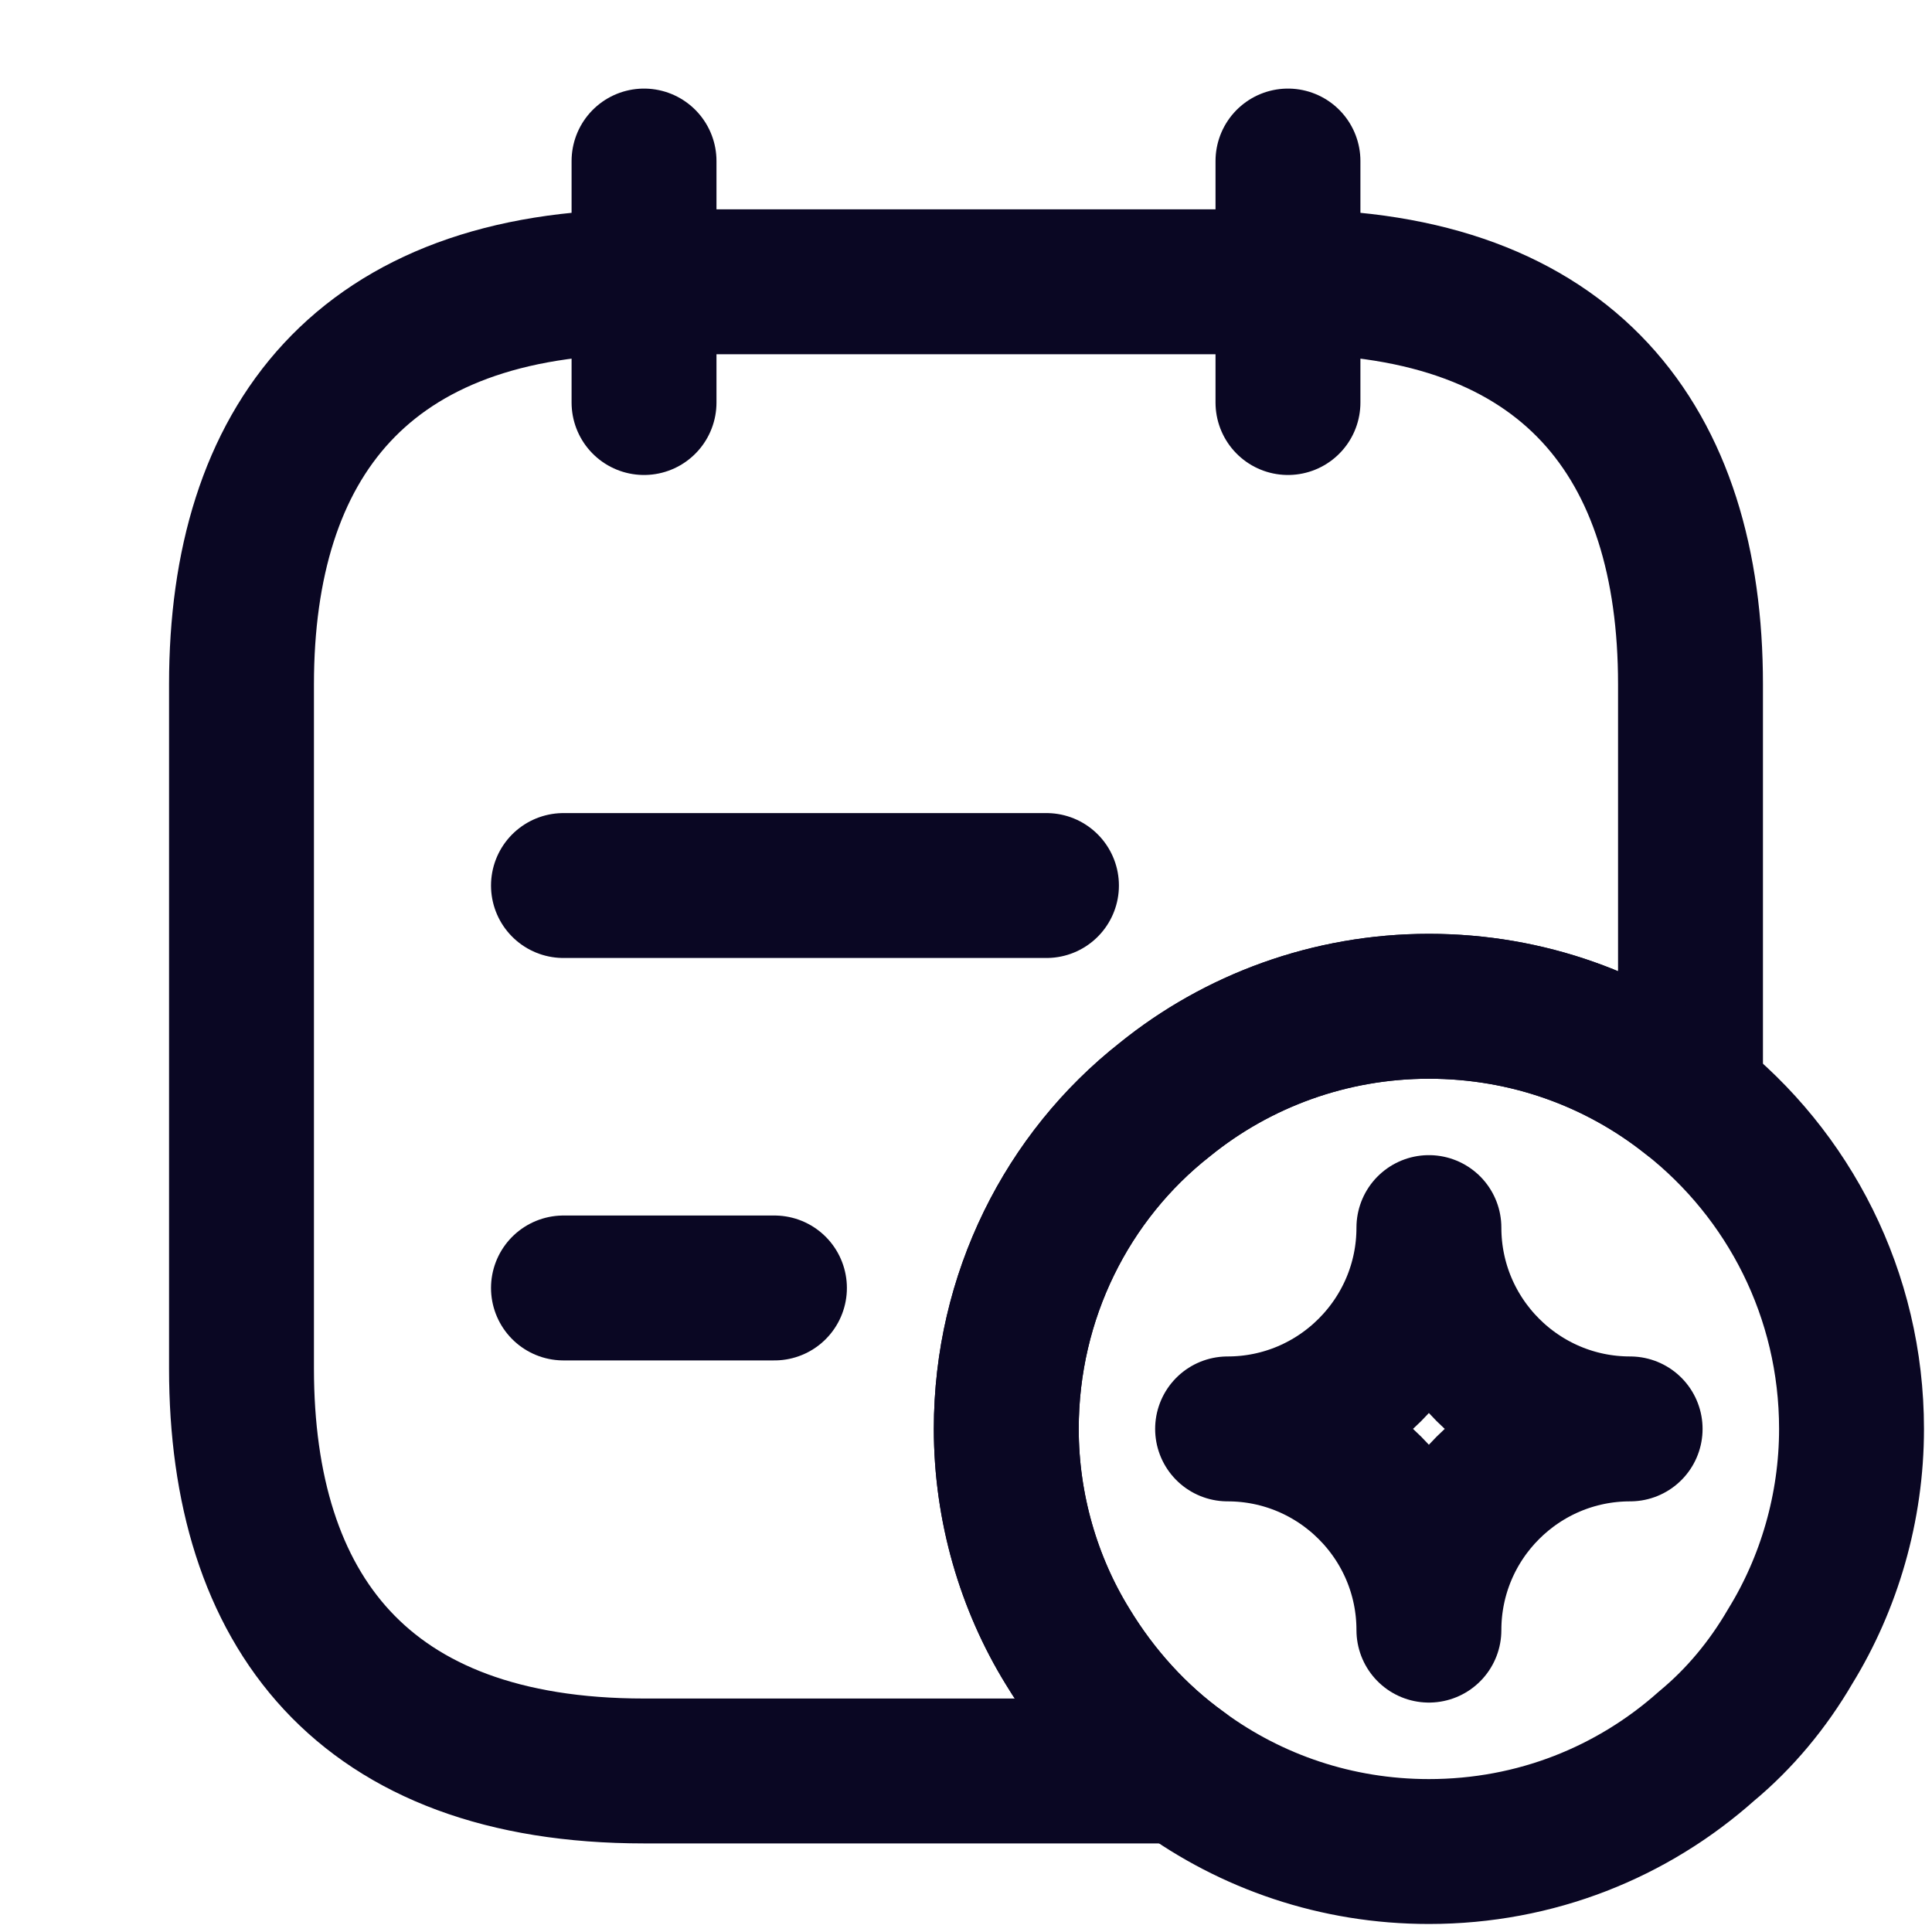 <svg width="20" height="20" viewBox="0 0 20 20" fill="none" xmlns="http://www.w3.org/2000/svg">
<path d="M6.667 1.667V4.167" stroke="#0A0723" stroke-width="1.5" stroke-miterlimit="10" stroke-linecap="round" stroke-linejoin="round"/>
<path d="M13.333 1.667V4.167" stroke="#0A0723" stroke-width="1.5" stroke-miterlimit="10" stroke-linecap="round" stroke-linejoin="round"/>
<path d="M17.5 7.083V11.358C16.758 10.767 15.817 10.417 14.792 10.417C13.767 10.417 12.808 10.775 12.058 11.383C11.05 12.175 10.417 13.417 10.417 14.792C10.417 15.608 10.65 16.392 11.05 17.042C11.358 17.55 11.758 17.992 12.233 18.333H6.667C3.75 18.333 2.5 16.667 2.5 14.167V7.083C2.5 4.583 3.75 2.917 6.667 2.917H13.333C16.25 2.917 17.5 4.583 17.5 7.083Z" stroke="#0A0723" stroke-width="1.5" stroke-miterlimit="10" stroke-linecap="round" stroke-linejoin="round"/>
<path d="M5.833 9.167H10.833" stroke="#0A0723" stroke-width="1.5" stroke-miterlimit="10" stroke-linecap="round" stroke-linejoin="round"/>
<path d="M5.833 13.333H8.017" stroke="#0A0723" stroke-width="1.5" stroke-miterlimit="10" stroke-linecap="round" stroke-linejoin="round"/>
<path d="M19.167 14.792C19.167 15.608 18.933 16.392 18.533 17.042C18.3 17.442 18.008 17.792 17.667 18.075C16.9 18.758 15.9 19.167 14.792 19.167C13.833 19.167 12.95 18.858 12.233 18.333C11.758 17.992 11.358 17.55 11.05 17.042C10.65 16.392 10.417 15.608 10.417 14.792C10.417 13.417 11.05 12.175 12.058 11.383C12.808 10.775 13.767 10.417 14.792 10.417C15.817 10.417 16.758 10.767 17.5 11.358C18.517 12.158 19.167 13.4 19.167 14.792Z" stroke="#0A0723" stroke-width="1.5" stroke-miterlimit="10" stroke-linecap="round" stroke-linejoin="round"/>
<path d="M14.792 16.875C14.792 15.725 15.725 14.792 16.875 14.792C15.725 14.792 14.792 13.858 14.792 12.708C14.792 13.858 13.858 14.792 12.708 14.792C13.858 14.792 14.792 15.725 14.792 16.875Z" stroke="#0A0723" stroke-width="1.5" stroke-linecap="round" stroke-linejoin="round"/>
</svg>
